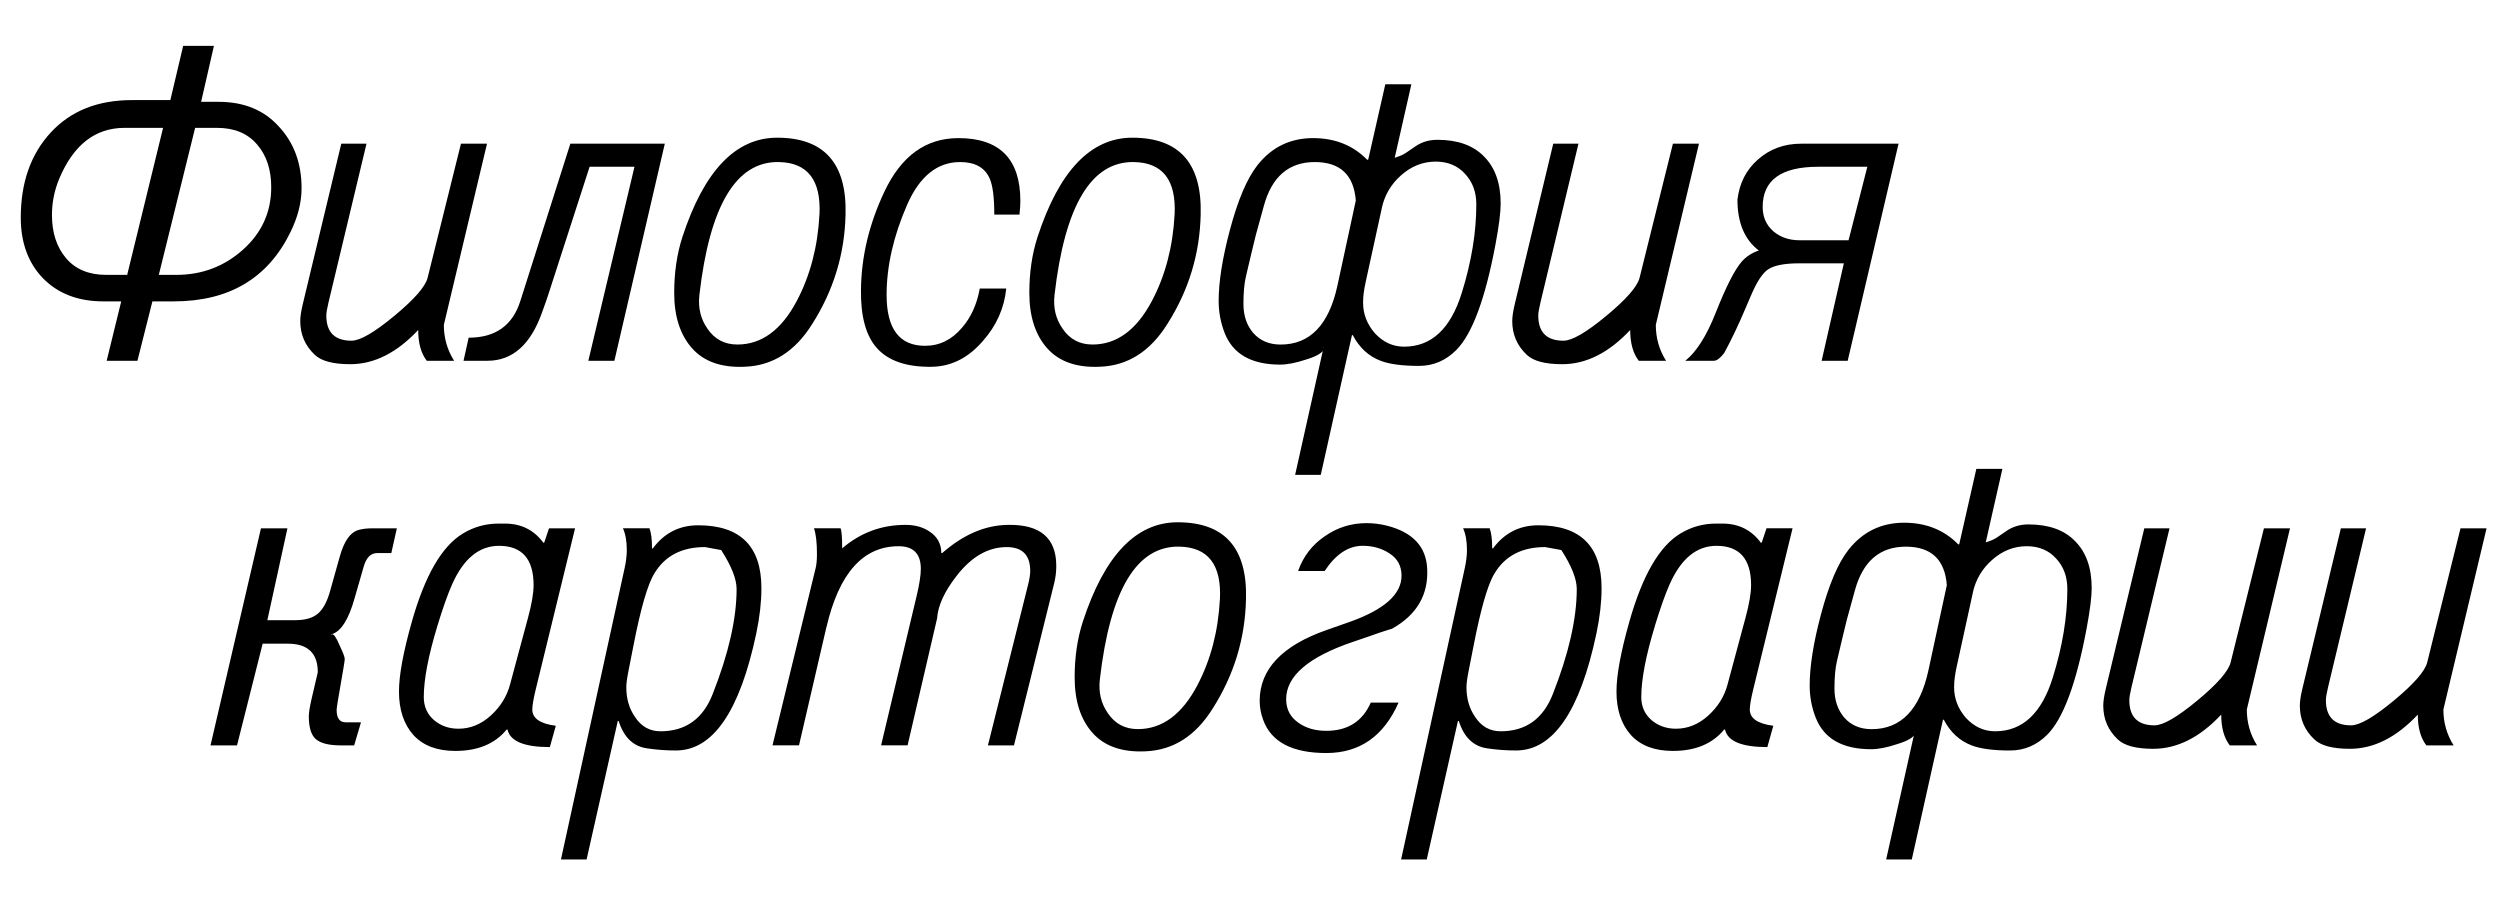 <?xml version="1.0" encoding="UTF-8" standalone="no"?>
<svg
   width="78"
   height="28"
   viewBox="0 0 78 28"
   fill="none"
   version="1.1"
   id="svg2"
   sodipodi:docname="logo-light.svg"
   inkscape:version="1.3 (0e150ed6c4, 2023-07-21)"
   xmlns:inkscape="http://www.inkscape.org/namespaces/inkscape"
   xmlns:sodipodi="http://sodipodi.sourceforge.net/DTD/sodipodi-0.dtd"
   xmlns="http://www.w3.org/2000/svg"
   xmlns:svg="http://www.w3.org/2000/svg">
  <defs
     id="defs2" />
  <sodipodi:namedview
     id="namedview2"
     pagecolor="#ffffff"
     bordercolor="#000000"
     borderopacity="0.25"
     inkscape:showpageshadow="2"
     inkscape:pageopacity="0.0"
     inkscape:pagecheckerboard="0"
     inkscape:deskcolor="#d1d1d1"
     inkscape:zoom="7.9957459"
     inkscape:cx="44.39861"
     inkscape:cy="-4.6274607"
     inkscape:window-width="1600"
     inkscape:window-height="948"
     inkscape:window-x="-6"
     inkscape:window-y="-6"
     inkscape:window-maximized="1"
     inkscape:current-layer="svg2" />
  <g
     id="text2"
     style="font-size:13.333px;line-height:0.9;font-family:Do431;-inkscape-font-specification:Do431;fill:#000000"
     aria-label="Философия&#10; картографии">
    <path
       d="M 6.768,3.989 H 6.088 L 4.955,8.576 h 0.547 q 1.2,0 2.08,-0.787 0.88,-0.787 0.88,-1.947 0,-0.827 -0.44,-1.333 Q 7.582,3.989 6.768,3.989 Z M 3.315,8.576 H 3.968 L 5.088,3.989 H 3.888 q -1.373,0 -2.04,1.587 -0.227,0.547 -0.227,1.133 0,0.827 0.44,1.347 Q 2.502,8.576 3.315,8.576 Z M 4.115,3.123 h 1.2 l 0.4,-1.693 h 0.96 l -0.4,1.747 h 0.547 q 1.187,0 1.88,0.773 0.707,0.76 0.707,1.92 0,0.667 -0.347,1.373 Q 8.008,9.403 5.422,9.403 H 4.755 L 4.288,11.256 H 3.328 L 3.782,9.403 H 3.222 q -1.173,0 -1.88,-0.72 Q 0.648,7.963 0.648,6.789 0.648,5.149 1.582,4.136 2.515,3.123 4.115,3.123 Z M 14.168,11.256 h -0.853 q -0.267,-0.347 -0.267,-0.96 -1,1.067 -2.12,1.067 -0.8,0 -1.107,-0.293 -0.453,-0.427 -0.453,-1.053 0,-0.2 0.08,-0.533 L 10.648,4.483 h 0.787 L 10.248,9.443 q -0.067,0.28 -0.067,0.4 0,0.787 0.787,0.787 0.4,0 1.333,-0.773 0.933,-0.773 1.04,-1.187 L 14.382,4.483 h 0.813 l -1.347,5.653 q 0,0.613 0.32,1.12 z M 16.235,9.389 17.795,4.483 h 2.947 l -1.573,6.773 h -0.813 l 1.44,-6.053 h -1.4 l -1.293,4 q -0.027,0.093 -0.187,0.533 -0.533,1.52 -1.707,1.52 h -0.747 l 0.16,-0.72 q 1.253,0 1.613,-1.147 z m 9.333,-2.693 q 0.08,-1.613 -1.267,-1.64 -2,-0.04 -2.48,4.147 -0.067,0.6 0.253,1.053 0.333,0.493 0.933,0.493 1.133,0 1.853,-1.36 0.627,-1.187 0.707,-2.693 z m 0.813,0 q -0.04,1.84 -1.04,3.413 -0.8,1.28 -2.093,1.333 -1.093,0.053 -1.653,-0.573 -0.56,-0.627 -0.56,-1.733 0,-0.947 0.253,-1.733 1.013,-3.107 2.96,-3.107 2.2,0 2.133,2.4 z m 4.187,2.307 h 0.827 q -0.093,0.92 -0.733,1.64 -0.667,0.773 -1.56,0.8 -1.2,0.027 -1.747,-0.587 -0.507,-0.573 -0.493,-1.8 0.013,-1.56 0.733,-3.08 0.787,-1.667 2.307,-1.667 1.933,0 1.933,1.96 0,0.16 -0.027,0.427 H 31.022 q 0,-0.813 -0.147,-1.133 -0.227,-0.507 -0.92,-0.507 -1.067,0 -1.653,1.333 -0.64,1.467 -0.64,2.813 0,1.587 1.2,1.587 0.68,0 1.16,-0.573 0.413,-0.48 0.547,-1.213 z M 36.648,6.696 q 0.08,-1.613 -1.267,-1.64 -2,-0.04 -2.48,4.147 -0.067,0.6 0.253,1.053 0.333,0.493 0.933,0.493 1.133,0 1.853,-1.36 0.627,-1.187 0.707,-2.693 z m 0.813,0 q -0.04,1.84 -1.04,3.413 -0.8,1.28 -2.093,1.333 -1.093,0.053 -1.653,-0.573 -0.56,-0.627 -0.56,-1.733 0,-0.947 0.253,-1.733 1.013,-3.107 2.96,-3.107 2.2,0 2.133,2.4 z m 4.267,2.213 0.573,-2.653 q -0.093,-1.2 -1.28,-1.2 -1.213,0 -1.587,1.36 l -0.253,0.92 q -0.027,0.107 -0.133,0.547 l -0.173,0.733 q -0.08,0.333 -0.08,0.867 0,0.547 0.307,0.907 0.32,0.36 0.853,0.36 1.373,0 1.773,-1.84 z m 0.48,1.547 h -0.027 l -0.973,4.36 h -0.8 l 0.893,-4 q 0,0.013 -0.04,0.053 l 0.027,-0.027 q 0.013,-0.013 0.013,-0.013 0.013,0 0.027,-0.013 v 0 q 0,0.227 -0.573,0.4 -0.48,0.16 -0.813,0.16 -1.347,0 -1.733,-0.987 -0.187,-0.48 -0.187,-1 0,-0.893 0.347,-2.2 0.373,-1.413 0.867,-2.04 0.667,-0.84 1.733,-0.84 1.027,0 1.693,0.68 l 0.027,-0.013 0.533,-2.347 h 0.813 l -0.52,2.293 0.08,-0.027 q 0.173,-0.053 0.32,-0.16 l 0.253,-0.173 q 0.293,-0.2 0.68,-0.2 0.947,0 1.453,0.52 0.52,0.52 0.52,1.467 0,0.413 -0.16,1.267 -0.48,2.56 -1.227,3.307 -0.493,0.493 -1.16,0.493 -0.787,0 -1.2,-0.16 -0.56,-0.213 -0.867,-0.8 z m 0.907,-3.973 -0.507,2.32 q -0.08,0.36 -0.08,0.64 0,0.533 0.373,0.96 0.387,0.413 0.907,0.413 1.28,0 1.8,-1.68 0.453,-1.453 0.453,-2.76 0,-0.573 -0.347,-0.947 -0.347,-0.387 -0.92,-0.387 -0.6,0 -1.08,0.427 -0.467,0.413 -0.6,1.013 z m 8.867,4.773 h -0.853 q -0.267,-0.347 -0.267,-0.96 -1,1.067 -2.12,1.067 -0.8,0 -1.107,-0.293 -0.453,-0.427 -0.453,-1.053 0,-0.2 0.08,-0.533 L 48.461,4.483 h 0.787 l -1.187,4.96 q -0.067,0.28 -0.067,0.4 0,0.787 0.787,0.787 0.4,0 1.333,-0.773 0.933,-0.773 1.04,-1.187 L 52.195,4.483 h 0.813 l -1.347,5.653 q 0,0.613 0.32,1.12 z m 4.16,-3.76 h 1.533 L 58.261,5.203 h -1.533 q -1.733,0 -1.733,1.253 0,0.467 0.333,0.76 0.333,0.28 0.813,0.28 z m -2.667,3.76 H 52.581 Q 53.101,10.843 53.528,9.763 54.008,8.549 54.341,8.163 54.555,7.923 54.875,7.816 54.208,7.309 54.208,6.229 54.301,5.456 54.848,4.976 55.408,4.483 56.195,4.483 h 3.04 l -1.587,6.773 h -0.813 l 0.693,-3.04 h -1.387 q -0.693,0 -0.973,0.187 Q 54.901,8.576 54.621,9.243 l -0.16,0.373 q -0.333,0.787 -0.667,1.4 -0.187,0.24 -0.32,0.24 z"
       id="path1" />
    <path
       d="m 10.342,19.789 -0.013,0.027 q 0.027,-0.027 0.04,-0.027 0.08,0 0.227,0.347 0.16,0.333 0.16,0.427 0,0.04 -0.04,0.28 l -0.173,1.013 q -0.04,0.24 -0.04,0.293 0,0.387 0.28,0.387 h 0.48 l -0.213,0.72 h -0.413 q -0.547,0 -0.773,-0.187 Q 9.635,22.883 9.635,22.349 q 0,-0.173 0.093,-0.573 L 9.915,20.976 q 0,-0.893 -0.933,-0.893 H 8.195 l -0.8,3.173 H 6.568 L 8.142,16.483 H 8.968 l -0.627,2.867 h 0.867 q 0.48,0 0.72,-0.213 Q 10.168,18.923 10.302,18.429 l 0.307,-1.093 q 0.2,-0.693 0.573,-0.8 0.187,-0.053 0.44,-0.053 h 0.76 l -0.173,0.773 h -0.44 q -0.307,0 -0.427,0.44 L 11.062,18.669 q -0.28,1 -0.72,1.12 z m 3.307,-0.267 q -0.427,1.4 -0.427,2.227 0,0.44 0.32,0.72 0.32,0.267 0.76,0.267 0.56,0 1.013,-0.413 0.453,-0.413 0.6,-0.973 l 0.56,-2.08 q 0.173,-0.64 0.173,-1.013 0,-1.227 -1.08,-1.227 -0.933,0 -1.467,1.213 -0.2,0.453 -0.453,1.28 z m 3.693,3.12 -0.187,0.667 q -1.2,0 -1.32,-0.547 h -0.027 q -0.547,0.667 -1.6,0.667 -0.853,0 -1.307,-0.493 -0.453,-0.507 -0.453,-1.36 0,-0.76 0.4,-2.173 0.613,-2.173 1.6,-2.76 0.507,-0.307 1.107,-0.307 h 0.2 q 0.76,0 1.2,0.6 l 0.027,-0.013 0.147,-0.44 h 0.813 l -1.227,5.027 q -0.107,0.44 -0.107,0.627 0,0.413 0.733,0.507 z m 5.16,-5.48 -0.507,-0.093 q -1.08,0 -1.573,0.813 -0.32,0.507 -0.667,2.307 l -0.147,0.747 q -0.067,0.333 -0.067,0.507 0,0.533 0.267,0.92 0.293,0.453 0.8,0.453 1.173,0 1.627,-1.16 0.747,-1.893 0.747,-3.28 0,-0.467 -0.48,-1.213 z m -3.2,5.333 h -0.027 l -0.973,4.32 h -0.8 l 1.987,-9.093 q 0.067,-0.307 0.067,-0.56 0,-0.413 -0.12,-0.68 h 0.827 q 0.08,0.2 0.08,0.627 h 0.027 q 0.533,-0.72 1.413,-0.72 1.973,0 1.973,1.96 0,0.653 -0.16,1.413 -0.773,3.653 -2.507,3.653 -0.467,0 -0.907,-0.067 -0.64,-0.093 -0.88,-0.853 z m 6.48,-2.92 -0.853,3.68 h -0.827 l 1.347,-5.533 q 0.04,-0.16 0.04,-0.44 0,-0.533 -0.093,-0.8 h 0.827 q 0.053,0.093 0.053,0.627 0.853,-0.733 1.973,-0.733 0.453,0 0.76,0.213 0.36,0.24 0.36,0.667 h 0.027 q 0.987,-0.867 2.053,-0.88 1.507,-0.027 1.507,1.28 0,0.28 -0.067,0.547 l -1.253,5.053 h -0.813 l 1.253,-5.013 q 0.067,-0.267 0.067,-0.427 0,-0.747 -0.733,-0.747 -0.867,0 -1.56,0.893 -0.573,0.733 -0.613,1.333 l -0.92,3.96 h -0.827 l 1.107,-4.653 q 0.133,-0.56 0.133,-0.853 0,-0.707 -0.693,-0.707 -1.667,0 -2.253,2.533 z m 12.28,-0.88 q 0.08,-1.613 -1.267,-1.64 -2,-0.04 -2.48,4.147 -0.067,0.6 0.253,1.053 0.333,0.493 0.933,0.493 1.133,0 1.853,-1.36 0.627,-1.187 0.707,-2.693 z m 0.813,0 q -0.04,1.84 -1.04,3.413 -0.8,1.28 -2.093,1.333 -1.093,0.053 -1.653,-0.573 -0.56,-0.627 -0.56,-1.733 0,-0.947 0.253,-1.733 1.013,-3.107 2.96,-3.107 2.2,0 2.133,2.4 z m 2.453,-0.88 h -0.827 q 0.24,-0.68 0.827,-1.08 0.587,-0.413 1.307,-0.413 0.32,0 0.64,0.08 1.2,0.307 1.253,1.333 0.067,1.227 -1.093,1.88 l -0.173,0.053 q -0.173,0.053 -0.507,0.173 l -0.547,0.187 q -2.08,0.707 -2.08,1.787 0,0.48 0.4,0.747 0.347,0.24 0.853,0.24 1,0 1.387,-0.88 h 0.867 q -0.693,1.573 -2.253,1.573 -1.6,0 -1.973,-1.04 -0.107,-0.293 -0.107,-0.587 0,-1.48 2.093,-2.213 l 0.72,-0.253 q 1.613,-0.573 1.613,-1.44 0,-0.453 -0.373,-0.693 -0.36,-0.24 -0.84,-0.24 -0.667,0 -1.187,0.787 z m 7.387,-0.653 -0.507,-0.093 q -1.08,0 -1.573,0.813 -0.32,0.507 -0.667,2.307 l -0.147,0.747 q -0.067,0.333 -0.067,0.507 0,0.533 0.267,0.92 0.293,0.453 0.8,0.453 1.173,0 1.627,-1.16 0.747,-1.893 0.747,-3.28 0,-0.467 -0.48,-1.213 z m -3.2,5.333 h -0.027 l -0.973,4.32 h -0.8 l 1.987,-9.093 q 0.067,-0.307 0.067,-0.56 0,-0.413 -0.12,-0.68 h 0.827 q 0.08,0.2 0.08,0.627 h 0.027 q 0.533,-0.72 1.413,-0.72 1.973,0 1.973,1.96 0,0.653 -0.16,1.413 -0.773,3.653 -2.507,3.653 -0.467,0 -0.907,-0.067 -0.64,-0.093 -0.88,-0.853 z m 6.12,-2.973 q -0.427,1.4 -0.427,2.227 0,0.44 0.32,0.72 0.32,0.267 0.76,0.267 0.56,0 1.013,-0.413 0.453,-0.413 0.6,-0.973 l 0.56,-2.08 q 0.173,-0.64 0.173,-1.013 0,-1.227 -1.08,-1.227 -0.933,0 -1.467,1.213 -0.2,0.453 -0.453,1.28 z m 3.693,3.12 -0.187,0.667 q -1.2,0 -1.32,-0.547 h -0.027 q -0.547,0.667 -1.6,0.667 -0.853,0 -1.307,-0.493 -0.453,-0.507 -0.453,-1.36 0,-0.76 0.4,-2.173 0.613,-2.173 1.6,-2.76 0.507,-0.307 1.107,-0.307 h 0.2 q 0.76,0 1.2,0.6 l 0.027,-0.013 0.147,-0.44 h 0.813 l -1.227,5.027 q -0.107,0.44 -0.107,0.627 0,0.413 0.733,0.507 z m 4.84,-1.733 0.573,-2.653 q -0.093,-1.2 -1.28,-1.2 -1.213,0 -1.587,1.36 l -0.253,0.92 q -0.027,0.107 -0.133,0.547 l -0.173,0.733 q -0.08,0.333 -0.08,0.867 0,0.547 0.307,0.907 0.32,0.36 0.853,0.36 1.373,0 1.773,-1.84 z m 0.48,1.547 h -0.027 l -0.973,4.36 h -0.8 l 0.893,-4 q 0,0.013 -0.04,0.053 l 0.027,-0.027 q 0.013,-0.013 0.013,-0.013 0.013,0 0.027,-0.013 v 0 q 0,0.227 -0.573,0.4 -0.48,0.16 -0.813,0.16 -1.347,0 -1.733,-0.987 -0.187,-0.48 -0.187,-1 0,-0.893 0.347,-2.2 0.373,-1.413 0.867,-2.04 0.667,-0.84 1.733,-0.84 1.027,0 1.693,0.68 l 0.027,-0.013 0.533,-2.347 h 0.813 l -0.52,2.293 0.08,-0.027 q 0.173,-0.053 0.32,-0.16 l 0.253,-0.173 q 0.293,-0.2 0.68,-0.2 0.947,0 1.453,0.52 0.52,0.52 0.52,1.467 0,0.413 -0.16,1.267 -0.48,2.56 -1.227,3.307 -0.493,0.493 -1.16,0.493 -0.787,0 -1.2,-0.16 -0.56,-0.213 -0.867,-0.8 z m 0.907,-3.973 -0.507,2.32 q -0.08,0.36 -0.08,0.64 0,0.533 0.373,0.96 0.387,0.413 0.907,0.413 1.28,0 1.8,-1.68 0.453,-1.453 0.453,-2.76 0,-0.573 -0.347,-0.947 -0.347,-0.387 -0.92,-0.387 -0.6,0 -1.08,0.427 -0.467,0.413 -0.6,1.013 z m 8.867,4.773 h -0.853 q -0.267,-0.347 -0.267,-0.96 -1,1.067 -2.12,1.067 -0.8,0 -1.107,-0.293 -0.453,-0.427 -0.453,-1.053 0,-0.2 0.08,-0.533 l 1.2,-5 h 0.787 l -1.187,4.96 q -0.067,0.28 -0.067,0.4 0,0.787 0.787,0.787 0.4,0 1.333,-0.773 0.933,-0.773 1.04,-1.187 l 1.04,-4.187 h 0.813 l -1.347,5.653 q 0,0.613 0.32,1.12 z m 6.133,0 h -0.853 q -0.267,-0.347 -0.267,-0.96 -1,1.067 -2.12,1.067 -0.8,0 -1.107,-0.293 -0.453,-0.427 -0.453,-1.053 0,-0.2 0.08,-0.533 l 1.2,-5 h 0.787 l -1.187,4.96 q -0.067,0.28 -0.067,0.4 0,0.787 0.787,0.787 0.4,0 1.333,-0.773 0.933,-0.773 1.04,-1.187 l 1.04,-4.187 h 0.813 l -1.347,5.653 q 0,0.613 0.32,1.12 z"
       id="path2" />
  </g>
</svg>
